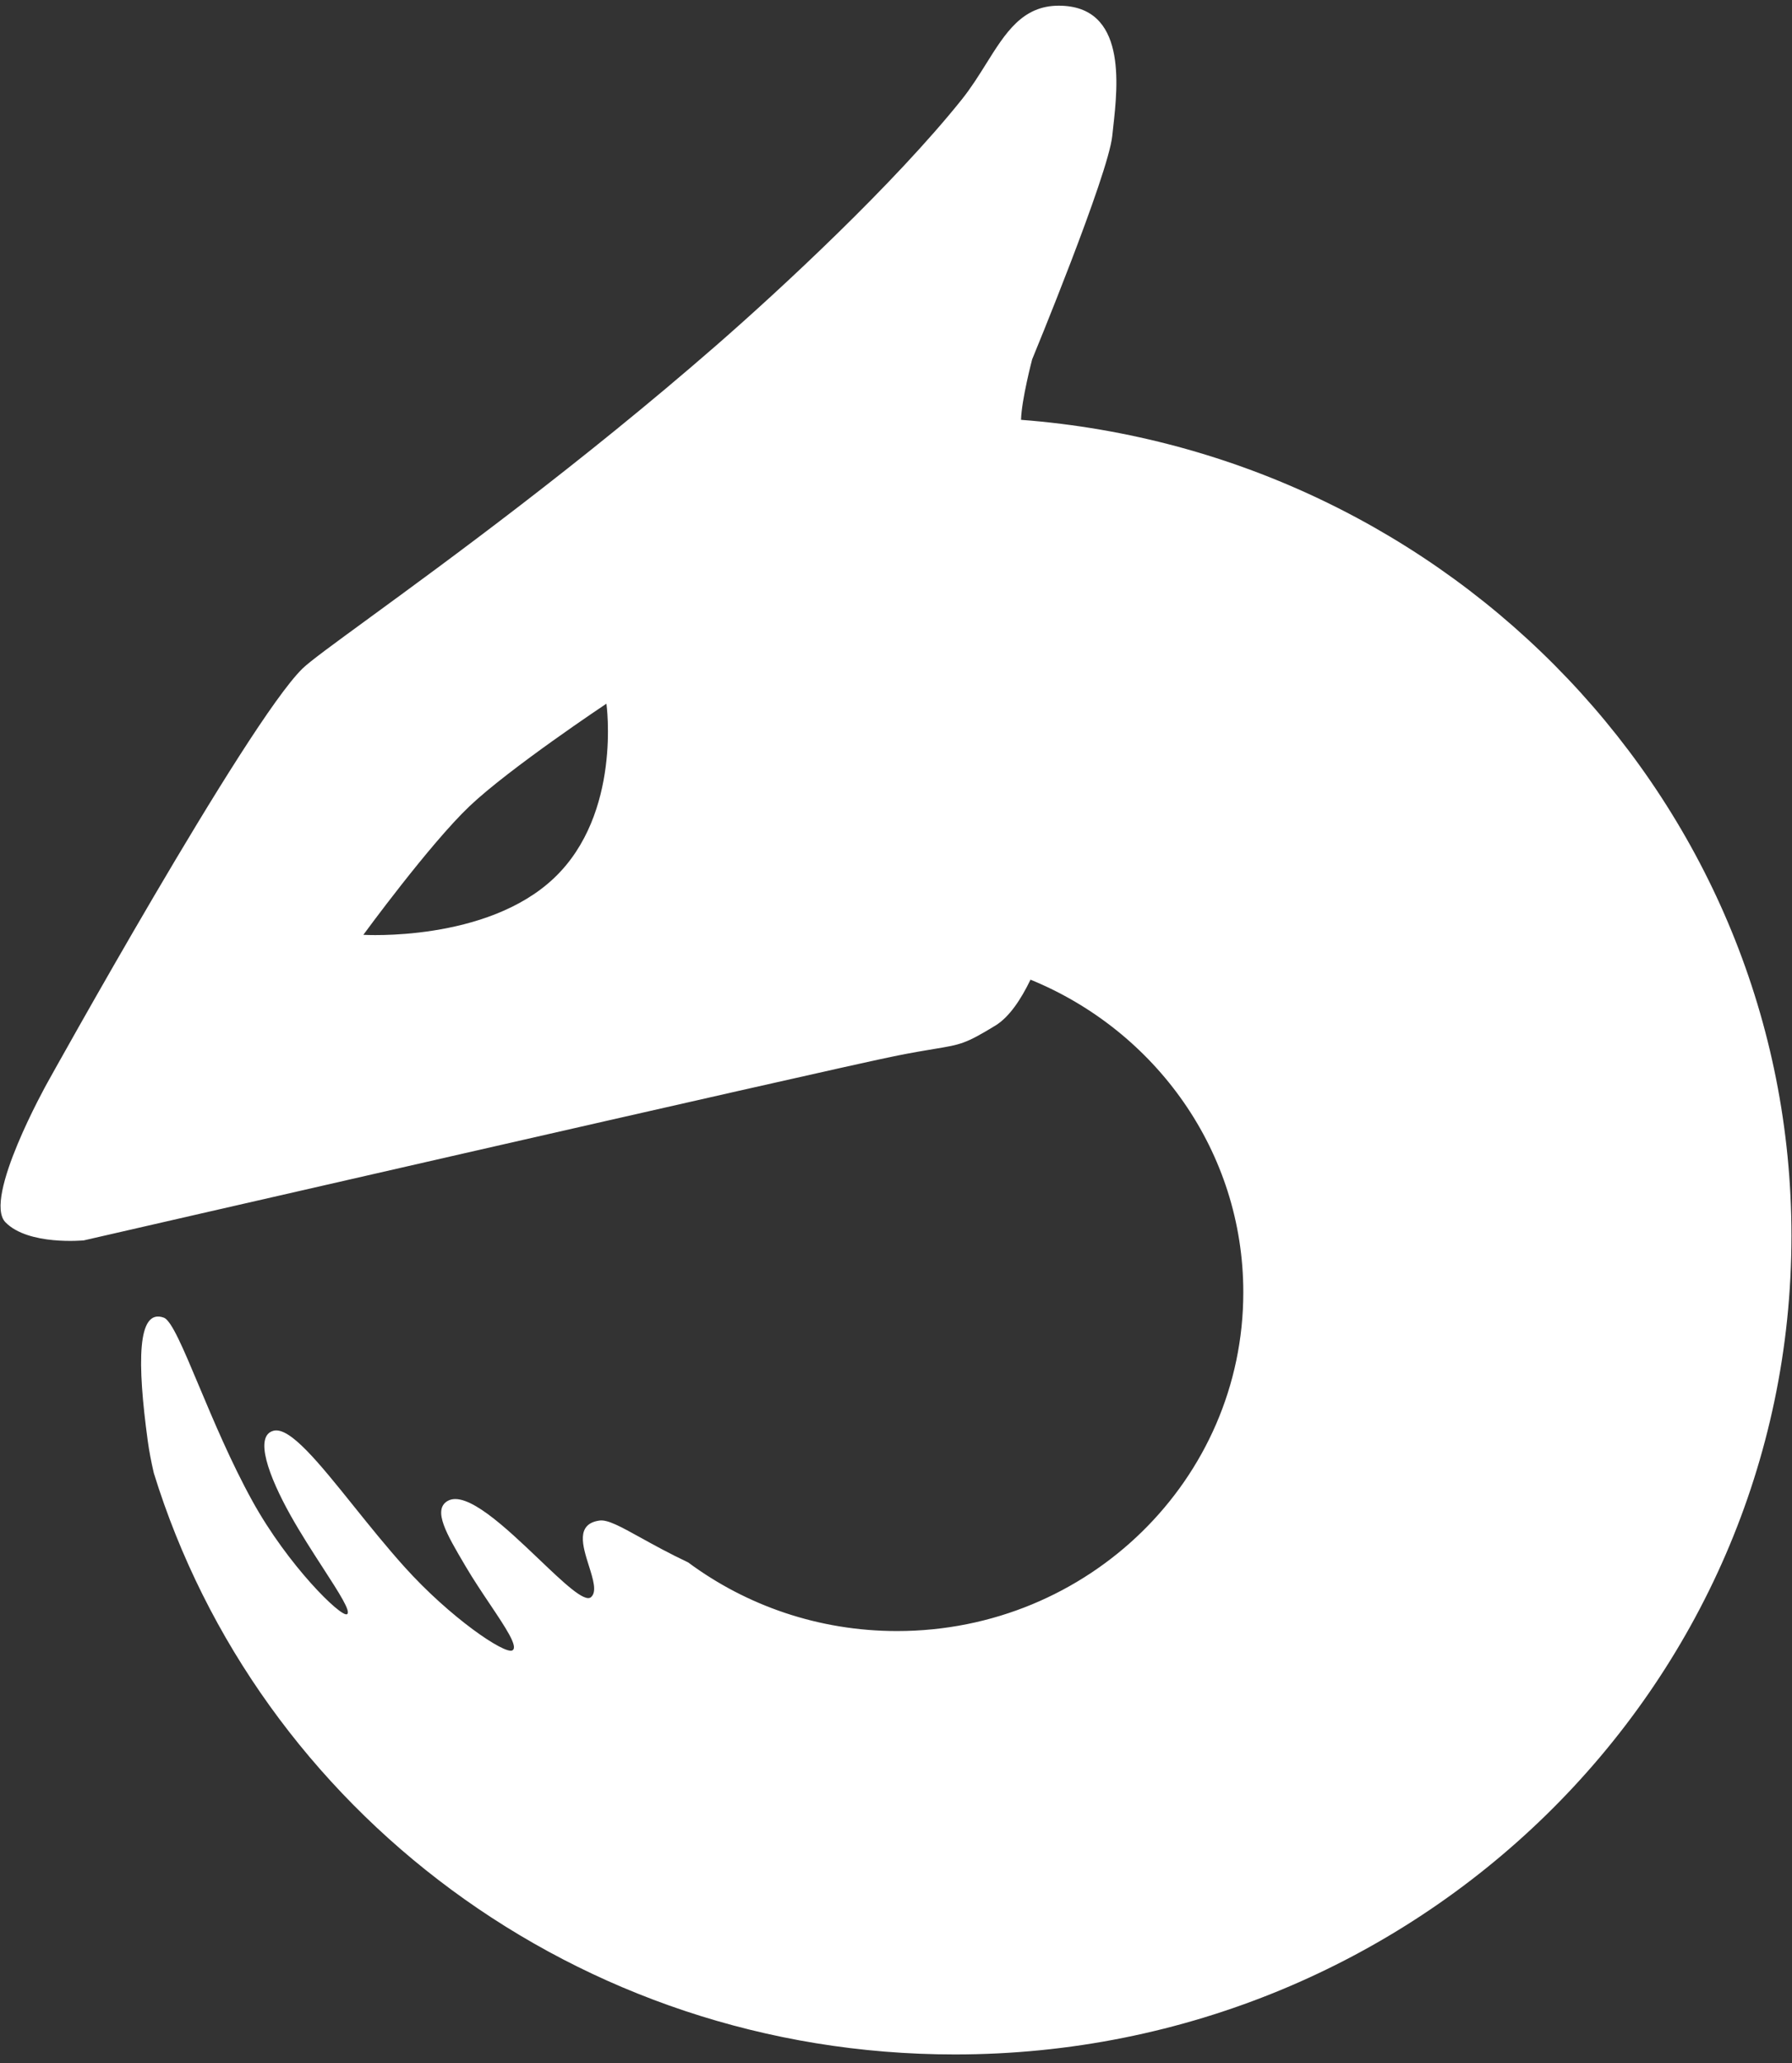 <svg width="126" height="145" viewBox="0 0 126 145" fill="none" xmlns="http://www.w3.org/2000/svg">
<rect x="0" y="0" width="126" height="145" fill="#333333" stroke="none"/>
<path fill-rule="evenodd" clip-rule="evenodd" d="M69.986 72.085C70.962 71.49 71.79 70.243 72.457 68.857C81.245 72.449 87.42 80.936 87.42 90.833C87.42 103.981 76.522 114.641 63.078 114.641C57.559 114.641 52.47 112.844 48.387 109.817C47.047 109.183 45.945 108.574 45.044 108.075C43.645 107.302 42.728 106.795 42.154 106.874C40.475 107.106 40.962 108.65 41.405 110.053C41.706 111.007 41.986 111.894 41.552 112.261C41.098 112.644 39.628 111.242 37.91 109.604C35.571 107.374 32.773 104.707 31.454 105.508C30.411 106.141 31.423 107.86 32.663 109.964L32.755 110.12C33.279 111.009 33.886 111.915 34.44 112.741C35.565 114.421 36.472 115.774 36.018 116.003C35.47 116.28 31.649 113.701 28.429 110.12C27.186 108.738 25.982 107.24 24.863 105.848V105.848C22.415 102.801 20.374 100.263 19.229 100.563C17.852 100.925 18.894 103.767 20.425 106.501C21.141 107.78 21.983 109.082 22.713 110.21V110.21C23.847 111.964 24.708 113.294 24.396 113.458C23.974 113.678 20.267 110.063 17.749 105.508C16.254 102.802 14.998 99.812 13.981 97.391C12.879 94.766 12.058 92.81 11.517 92.613C9.638 91.929 9.638 95.76 10.391 101.289C10.49 102.011 10.636 102.767 10.816 103.538C18.124 127.183 40.574 144.4 67.135 144.4C99.624 144.4 125.962 118.641 125.962 86.865C125.962 56.622 102.103 31.829 71.791 29.508C71.829 28.083 72.573 25.258 72.573 25.258C72.573 25.258 77.924 12.31 78.207 9.543C78.225 9.36 78.248 9.16 78.271 8.948C78.605 5.958 79.225 0.4 74.443 0.4C71.889 0.4 70.702 2.3 69.344 4.472V4.472C68.822 5.307 68.275 6.181 67.617 7.003C62.873 12.928 54.895 20.326 50.372 24.268C40.811 32.599 31.431 39.445 25.96 43.438L25.96 43.439C23.472 45.255 21.792 46.481 21.273 46.987C17.356 50.806 3.312 76.137 3.312 76.137C3.312 76.137 -1.229 84.264 0.385 85.912C1.999 87.56 5.892 87.182 5.892 87.182C5.892 87.182 58.188 75.185 62.87 74.239C64.13 73.984 65.02 73.837 65.704 73.724C67.558 73.418 67.891 73.363 69.986 72.085ZM33.01 56.668C30.203 59.336 25.548 65.705 25.548 65.705C25.548 65.705 34.2 66.238 38.965 61.709C43.731 57.179 42.639 49.459 42.639 49.459C42.639 49.459 35.817 54 33.01 56.668Z" fill="white"/>
</svg>
